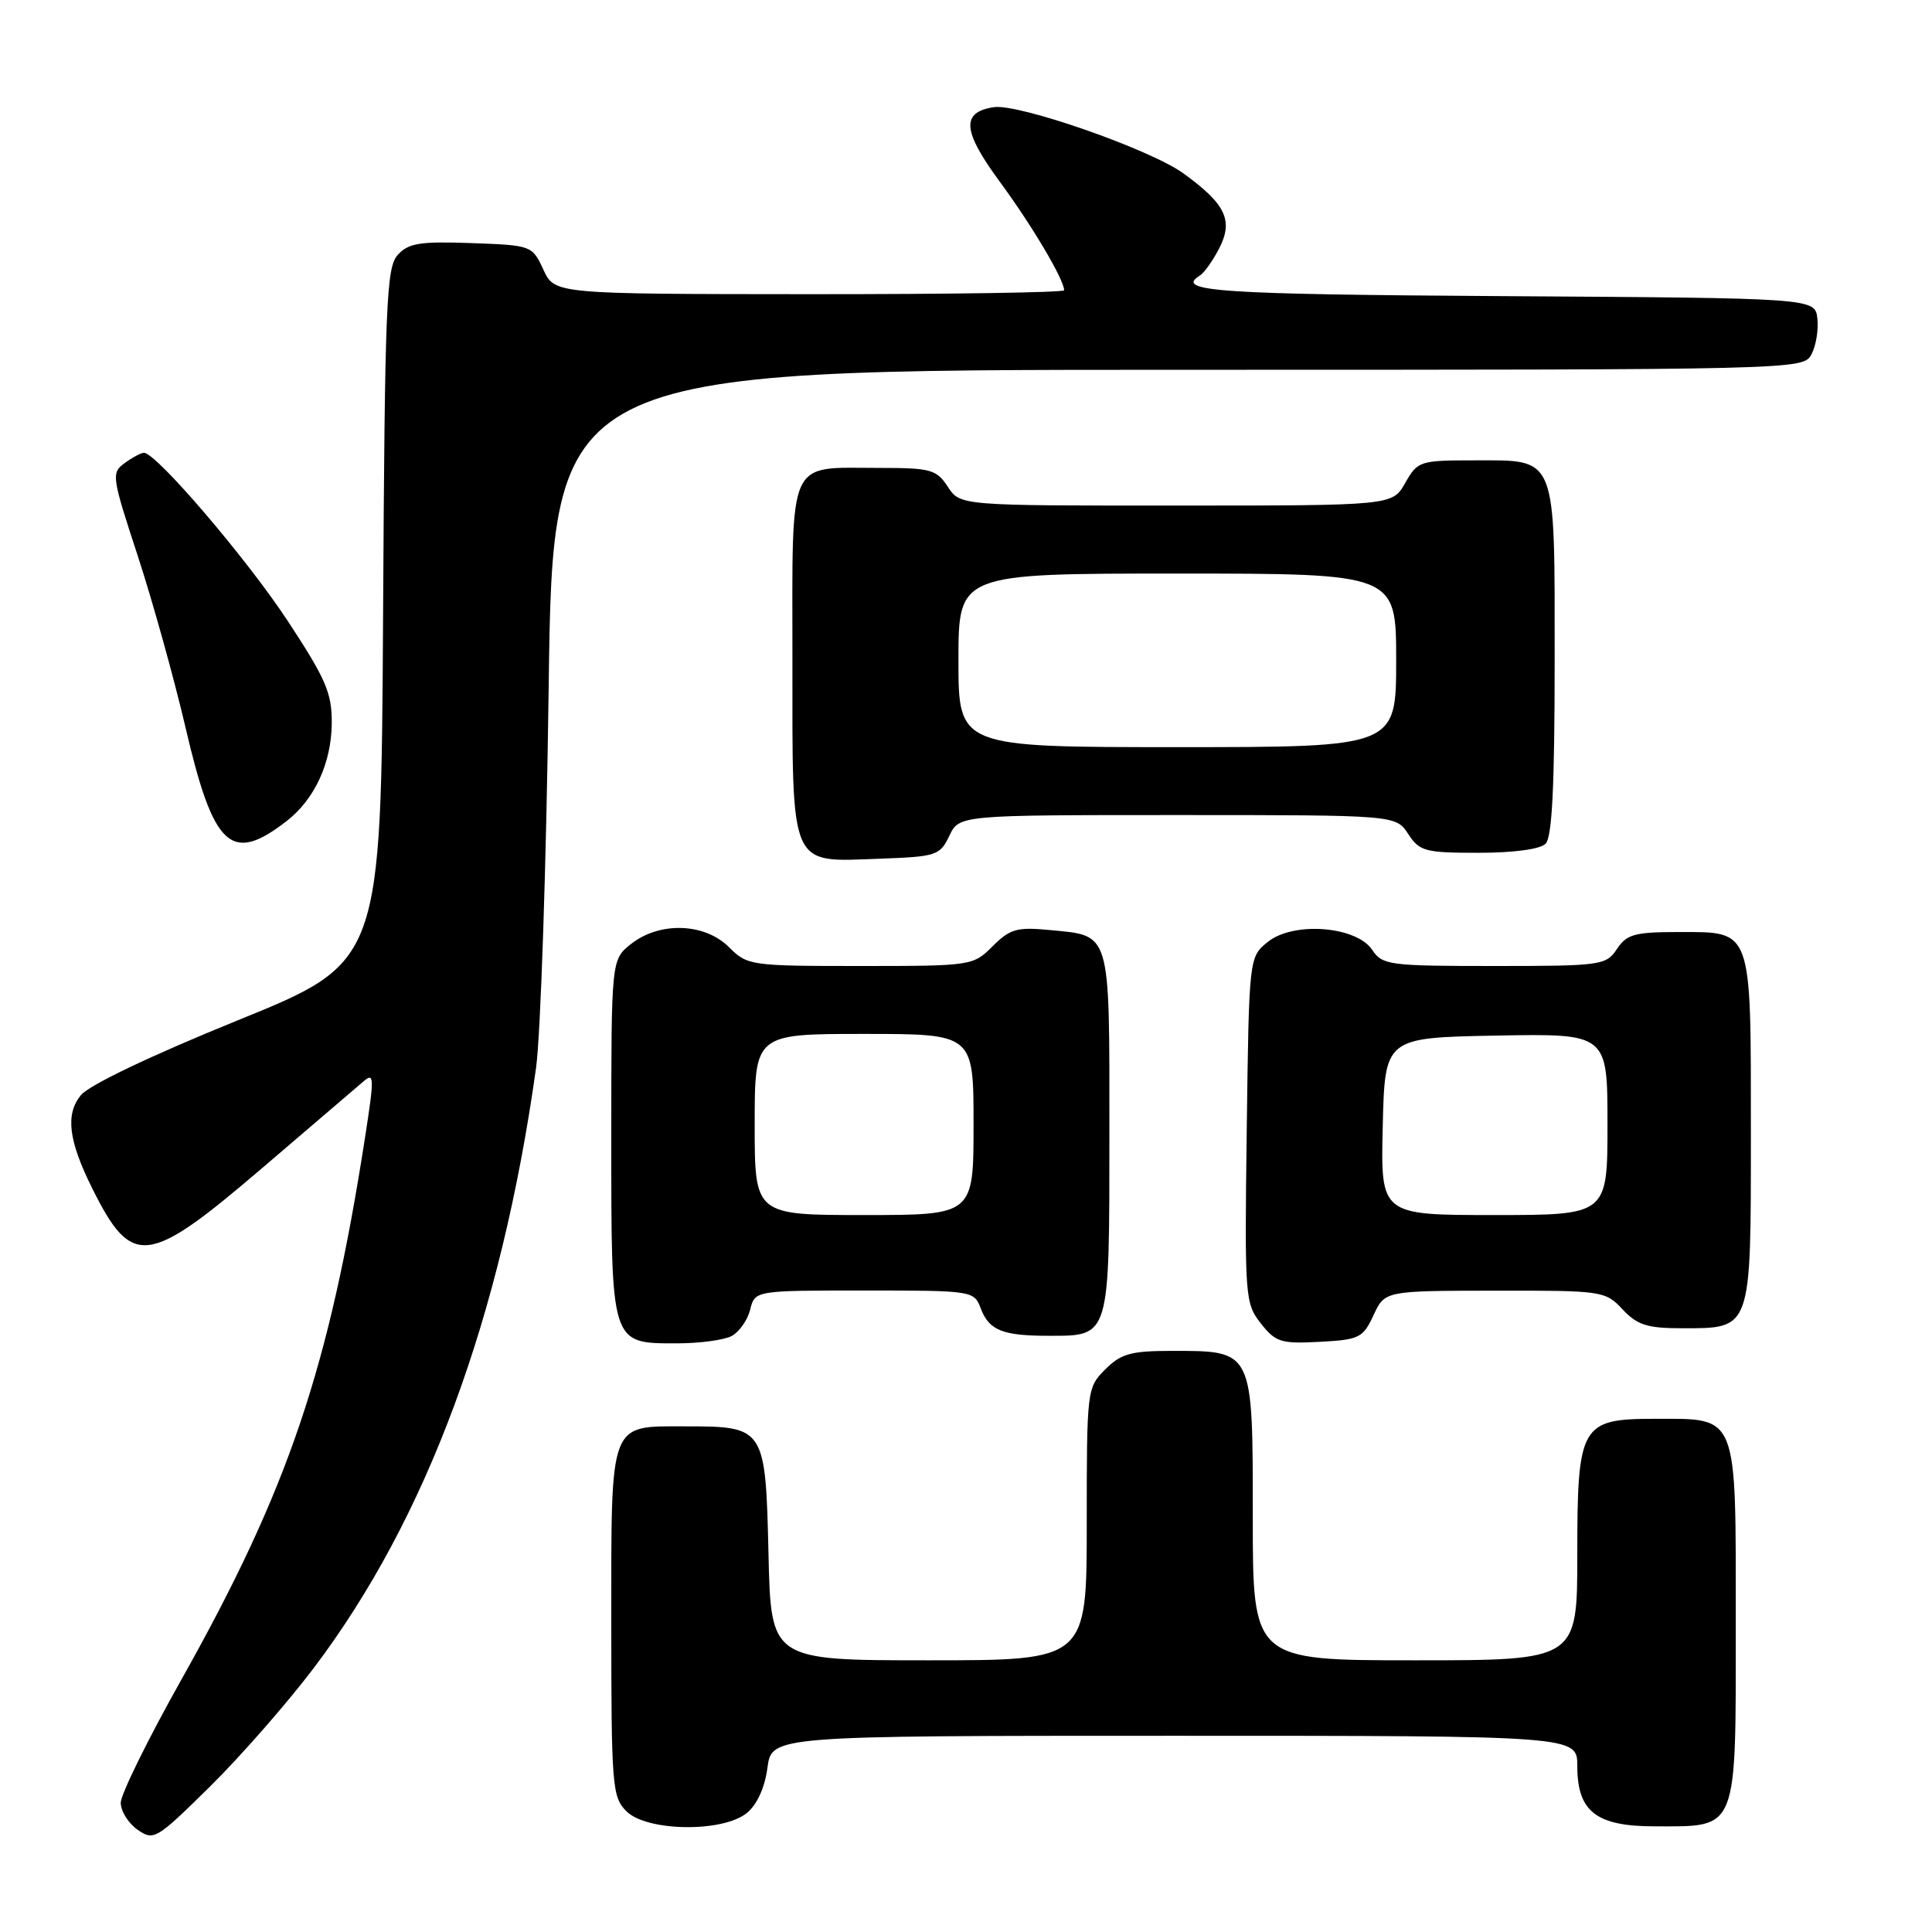 <?xml version="1.0" encoding="UTF-8" standalone="no"?>
<!DOCTYPE svg PUBLIC "-//W3C//DTD SVG 1.1//EN" "http://www.w3.org/Graphics/SVG/1.1/DTD/svg11.dtd" >
<svg xmlns="http://www.w3.org/2000/svg" xmlns:xlink="http://www.w3.org/1999/xlink" version="1.1" viewBox="0 0 256 256">
 <g >
 <path fill="currentColor"
d=" M 41.59 221.00 C 56.54 201.22 66.40 174.62 71.03 141.50 C 71.64 137.10 72.39 114.49 72.70 91.25 C 73.25 49.00 73.25 49.00 156.09 49.00 C 238.57 49.00 238.93 48.99 240.03 46.95 C 240.63 45.82 240.98 43.69 240.81 42.20 C 240.50 39.50 240.50 39.50 199.25 39.24 C 161.25 39.00 155.58 38.61 159.01 36.50 C 159.56 36.15 160.70 34.55 161.54 32.93 C 163.46 29.21 162.42 27.04 156.80 22.97 C 152.41 19.79 134.99 13.71 131.69 14.20 C 127.32 14.86 127.52 17.34 132.47 24.07 C 136.74 29.87 141.00 37.05 141.00 38.46 C 141.00 38.76 125.81 38.99 107.25 38.98 C 73.50 38.96 73.50 38.96 72.00 35.73 C 70.51 32.52 70.44 32.50 62.44 32.21 C 55.63 31.97 54.12 32.21 52.70 33.78 C 51.19 35.45 50.99 40.20 50.76 81.56 C 50.50 127.49 50.50 127.49 31.50 135.20 C 20.02 139.86 11.79 143.79 10.71 145.12 C 8.64 147.67 9.07 151.14 12.24 157.50 C 17.48 168.01 19.54 167.77 34.64 154.86 C 41.16 149.28 47.23 144.09 48.12 143.33 C 49.60 142.04 49.62 142.64 48.37 150.72 C 43.60 181.40 38.21 197.32 24.05 222.53 C 19.62 230.41 16.00 237.77 16.00 238.87 C 16.00 239.98 17.00 241.59 18.22 242.44 C 20.37 243.95 20.71 243.74 27.80 236.75 C 31.85 232.76 38.05 225.68 41.59 221.00 Z  M 98.95 240.24 C 100.31 239.14 101.34 236.88 101.69 234.24 C 102.26 230.00 102.26 230.00 155.63 230.00 C 209.00 230.00 209.00 230.00 209.00 234.00 C 209.00 240.05 211.50 242.00 219.28 242.00 C 230.37 242.00 230.00 242.94 230.00 215.00 C 230.00 187.06 230.37 188.00 219.28 188.00 C 209.45 188.00 209.00 188.79 209.00 206.00 C 209.00 220.00 209.00 220.00 187.50 220.00 C 166.00 220.00 166.00 220.00 166.00 201.06 C 166.00 178.75 166.12 179.00 155.23 179.00 C 149.85 179.00 148.54 179.37 146.45 181.45 C 144.03 183.88 144.00 184.13 144.00 201.95 C 144.00 220.00 144.00 220.00 123.08 220.00 C 102.15 220.00 102.15 220.00 101.83 205.92 C 101.44 189.15 101.34 189.00 90.88 189.00 C 80.63 189.00 81.00 188.03 81.00 215.07 C 81.00 236.67 81.12 238.12 83.00 240.00 C 85.69 242.69 95.74 242.84 98.95 240.24 Z  M 96.95 177.03 C 97.95 176.49 99.06 174.92 99.40 173.53 C 100.04 171.00 100.04 171.00 114.54 171.00 C 128.87 171.00 129.06 171.03 129.95 173.36 C 131.06 176.29 132.83 177.00 139.01 177.00 C 147.10 177.00 147.00 177.34 147.00 150.05 C 147.00 123.10 147.27 124.02 139.04 123.23 C 134.76 122.82 133.82 123.09 131.53 125.38 C 128.94 127.97 128.75 128.00 114.00 128.00 C 99.43 128.00 99.03 127.94 96.59 125.50 C 93.38 122.29 87.42 122.09 83.63 125.07 C 81.00 127.15 81.00 127.15 81.00 150.74 C 81.00 178.34 80.89 178.00 89.72 178.00 C 92.70 178.00 95.95 177.56 96.95 177.03 Z  M 182.00 174.27 C 183.50 171.04 183.50 171.04 198.08 171.02 C 212.34 171.00 212.70 171.05 215.00 173.50 C 216.95 175.58 218.28 176.00 222.85 176.00 C 232.15 176.00 232.00 176.42 232.00 150.04 C 232.00 122.82 232.25 123.50 222.45 123.50 C 216.60 123.50 215.55 123.79 214.25 125.75 C 212.81 127.91 212.19 128.00 198.00 128.00 C 184.06 128.00 183.17 127.88 181.83 125.87 C 179.73 122.71 171.37 122.07 167.99 124.81 C 165.50 126.82 165.50 126.82 165.20 149.71 C 164.91 171.88 164.97 172.69 167.06 175.35 C 169.02 177.85 169.73 178.07 174.86 177.80 C 180.12 177.52 180.60 177.28 182.00 174.27 Z  M 125.79 110.75 C 127.11 108.00 127.11 108.00 156.03 108.00 C 184.95 108.00 184.95 108.00 186.59 110.50 C 188.10 112.81 188.82 113.00 195.92 113.00 C 200.56 113.00 204.07 112.53 204.80 111.80 C 205.66 110.94 206.00 104.16 206.00 87.63 C 206.00 60.01 206.40 61.00 195.30 61.00 C 188.14 61.00 187.85 61.09 186.20 63.99 C 184.50 66.99 184.50 66.99 155.87 66.99 C 127.23 67.00 127.23 67.00 125.59 64.50 C 124.08 62.20 123.35 62.00 116.41 62.00 C 104.22 62.00 105.00 60.28 105.00 87.21 C 105.00 115.36 104.51 114.21 116.43 113.79 C 124.10 113.51 124.54 113.37 125.79 110.75 Z  M 38.00 108.78 C 41.69 105.91 43.91 101.10 43.96 95.86 C 43.99 91.85 43.21 90.01 38.14 82.30 C 32.75 74.09 20.71 60.00 19.08 60.00 C 18.69 60.00 17.55 60.61 16.52 61.36 C 14.73 62.67 14.80 63.13 18.24 73.61 C 20.20 79.60 23.06 89.87 24.59 96.43 C 28.30 112.36 30.63 114.51 38.00 108.78 Z  M 100.00 149.00 C 100.00 137.00 100.00 137.00 114.50 137.00 C 129.00 137.00 129.00 137.00 129.00 149.00 C 129.00 161.00 129.00 161.00 114.50 161.00 C 100.00 161.00 100.00 161.00 100.00 149.00 Z  M 183.22 149.25 C 183.50 137.50 183.50 137.50 198.25 137.22 C 213.00 136.95 213.00 136.95 213.00 148.97 C 213.00 161.00 213.00 161.00 197.97 161.00 C 182.94 161.00 182.94 161.00 183.22 149.25 Z  M 127.00 87.50 C 127.00 76.00 127.00 76.00 156.00 76.00 C 185.00 76.00 185.00 76.00 185.00 87.50 C 185.00 99.00 185.00 99.00 156.00 99.00 C 127.00 99.00 127.00 99.00 127.00 87.50 Z "/>
</g>
</svg>